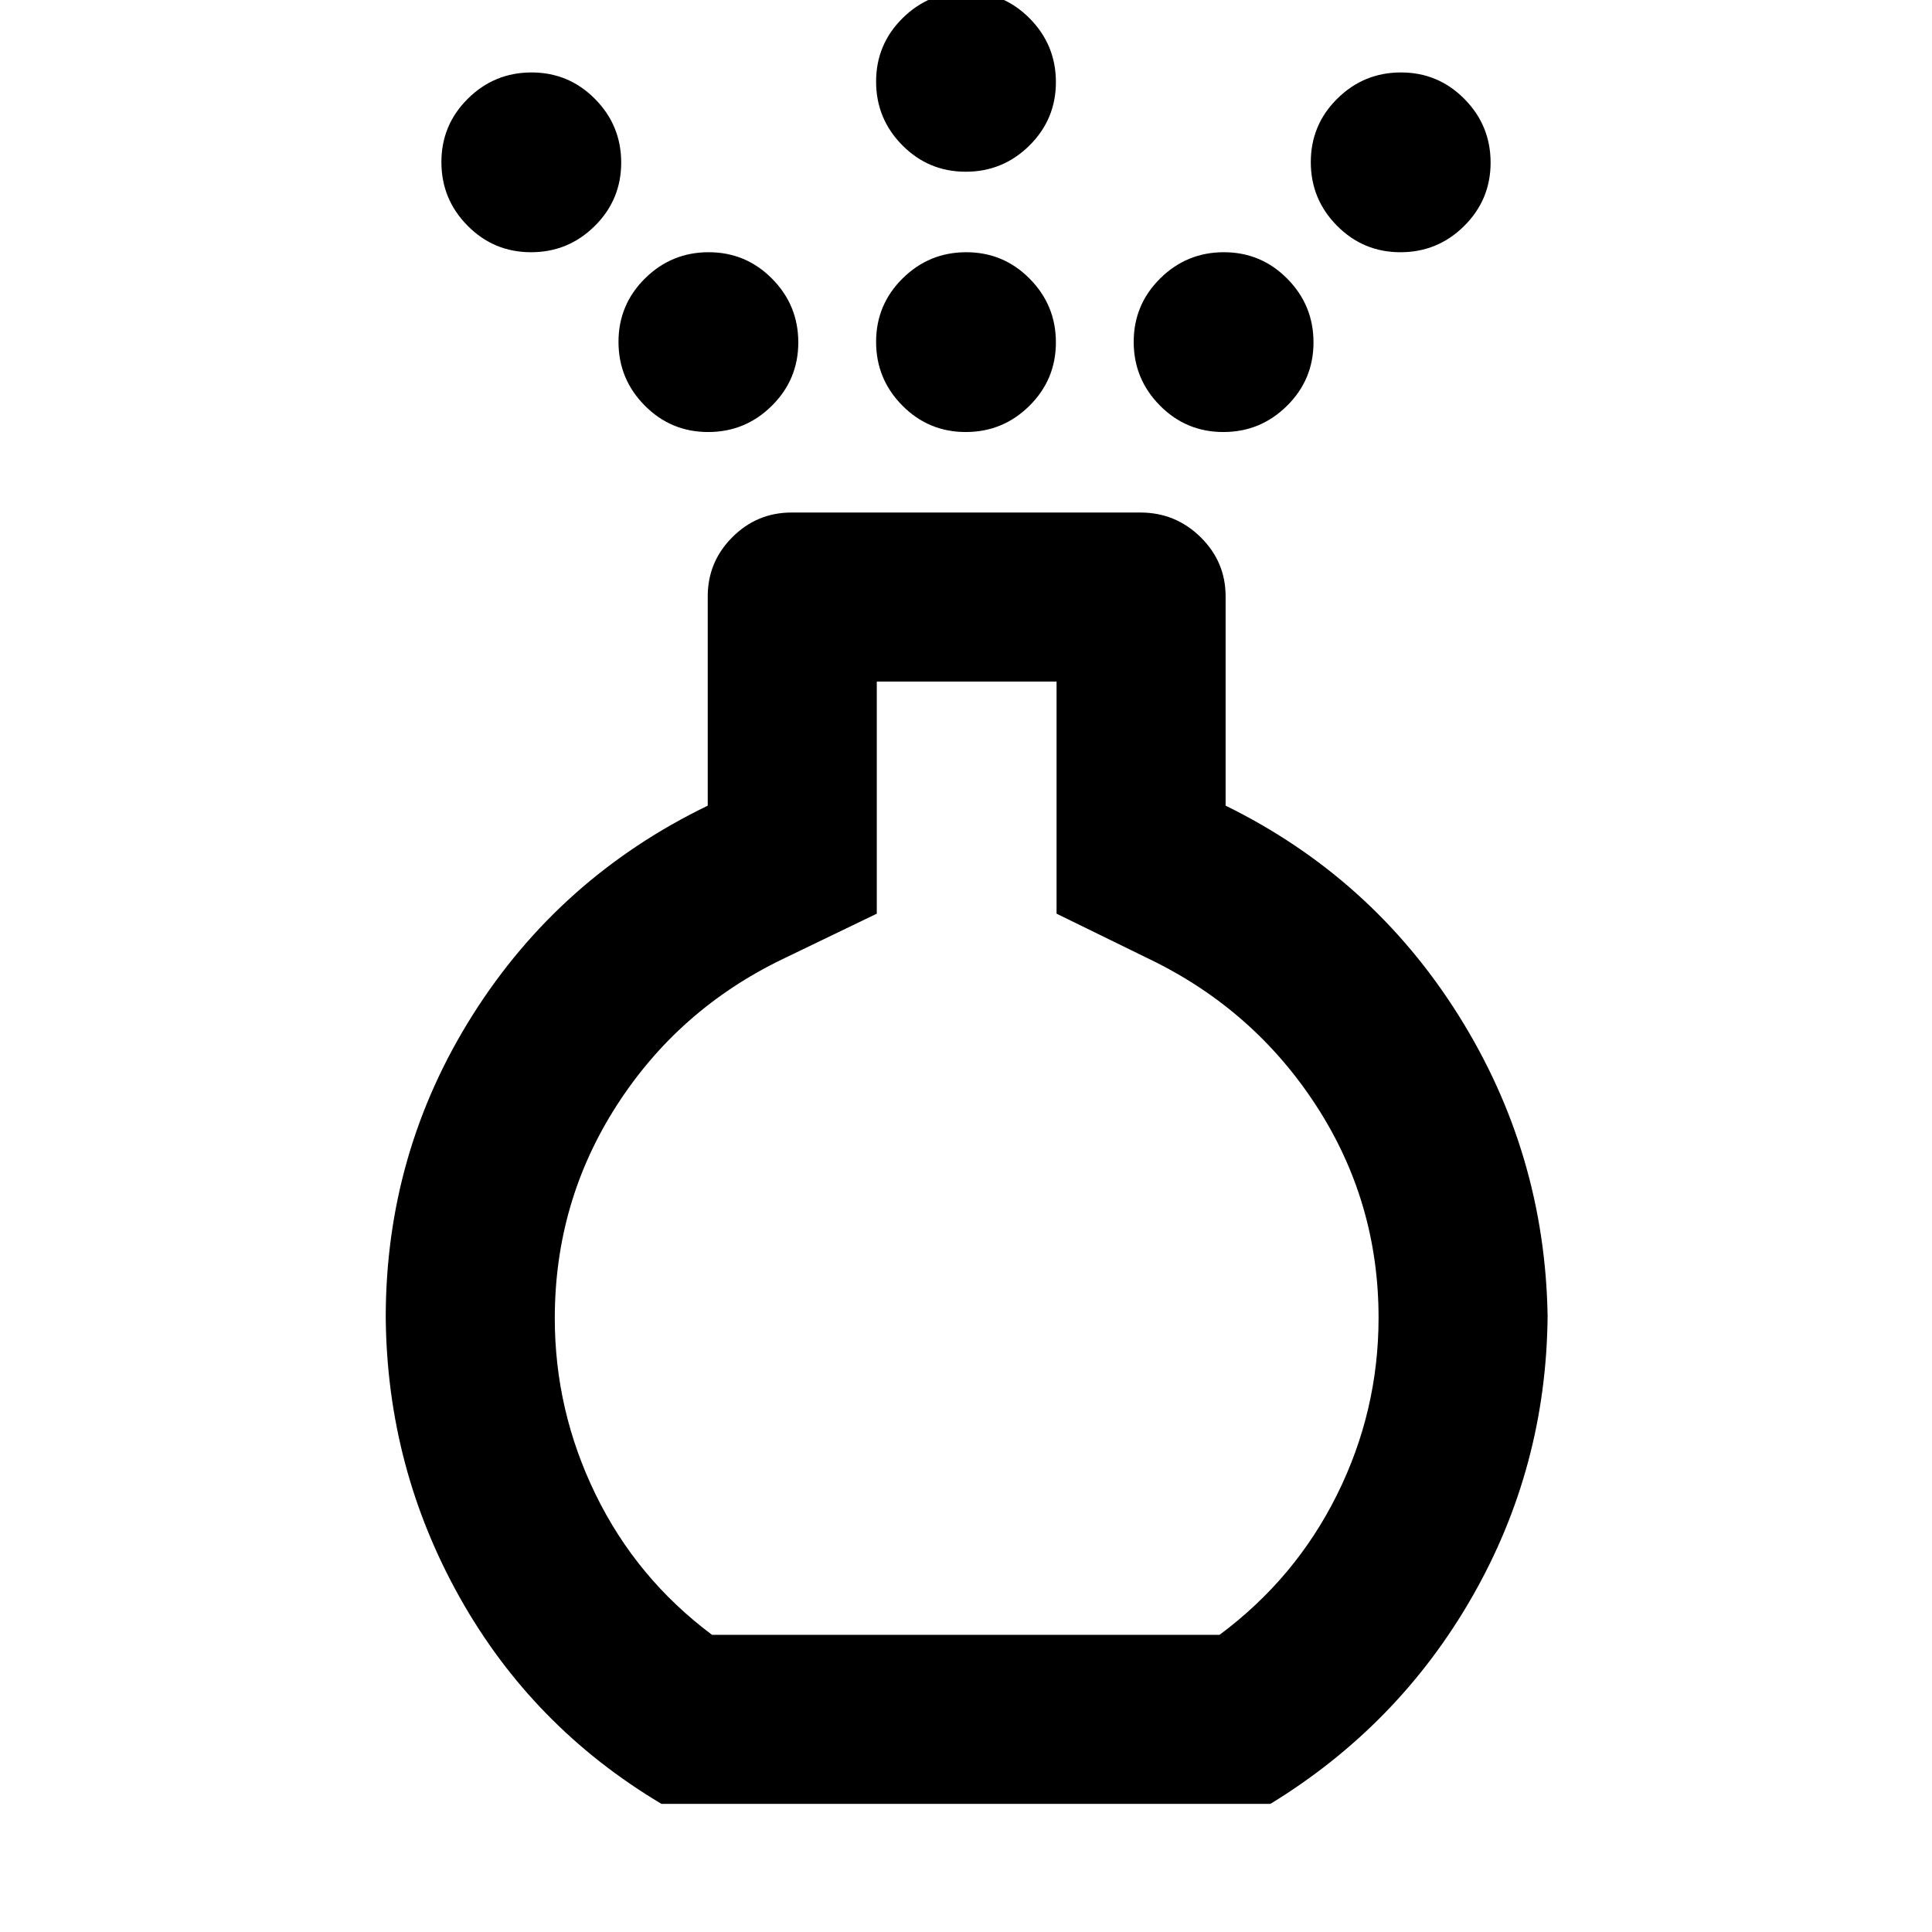 <svg xmlns="http://www.w3.org/2000/svg" height="40" viewBox="0 -960 960 960" width="40"><path d="M479.87-745.33q-18.49 0-31.51-13.16-13.03-13.15-13.03-31.64 0-18.49 13.16-31.51 13.15-13.03 31.64-13.03 18.49 0 31.51 13.16 13.03 13.15 13.03 31.64 0 18.49-13.16 31.51-13.15 13.03-31.64 13.03Zm0-129.34q-18.49 0-31.51-13.15-13.03-13.15-13.03-31.64 0-18.49 13.16-31.51Q461.64-964 480.13-964q18.49 0 31.51 13.15 13.03 13.16 13.03 31.65 0 18.48-13.16 31.51-13.15 13.02-31.64 13.02Zm-151.2 811q-64.16-38.22-100.25-102.61-36.09-64.38-36.75-139.05 0-81.9 43.16-150.28Q278-524 351.67-559.67v-104q0-17.18 12.24-29.42 12.24-12.24 29.42-12.24h173.34q17.46 0 29.9 12.24Q609-680.85 609-663.67v104Q681.67-524 724.67-455.6q43 68.41 44.33 149.55-.67 75.08-37.33 139.23Q695-102.67 631.27-63.67h-302.6Zm25.12-84H606q37.67-28 58.33-69.56Q685-258.8 685-305.21q0-57.71-31-105.42-31-47.7-82.67-72.7L525-506v-115.33h-89.33V-506l-47 22.67q-51.67 25-82.34 72.79-30.66 47.79-30.66 105.6 0 45.94 20.33 87.61 20.33 41.66 57.79 69.66Zm-89.92-687q-18.49 0-31.51-13.15-13.03-13.15-13.03-31.64 0-18.49 13.16-31.51Q245.64-924 264.13-924q18.49 0 31.51 13.15 13.03 13.16 13.03 31.65 0 18.48-13.16 31.51-13.15 13.02-31.64 13.02Zm432 0q-18.49 0-31.51-13.15-13.03-13.15-13.03-31.64 0-18.49 13.16-31.51Q677.64-924 696.13-924q18.49 0 31.51 13.15 13.03 13.16 13.03 31.65 0 18.48-13.16 31.51-13.15 13.02-31.64 13.02Zm-344 89.34q-18.49 0-31.51-13.16-13.03-13.15-13.03-31.64 0-18.49 13.16-31.51 13.15-13.03 31.64-13.03 18.49 0 31.51 13.16 13.03 13.15 13.03 31.64 0 18.49-13.16 31.51-13.15 13.03-31.64 13.03Zm256 0q-18.49 0-31.51-13.16-13.03-13.15-13.03-31.64 0-18.49 13.16-31.51 13.15-13.03 31.64-13.03 18.49 0 31.51 13.16 13.03 13.15 13.03 31.64 0 18.49-13.16 31.51-13.15 13.03-31.64 13.03ZM480-305.33Z"/></svg>
